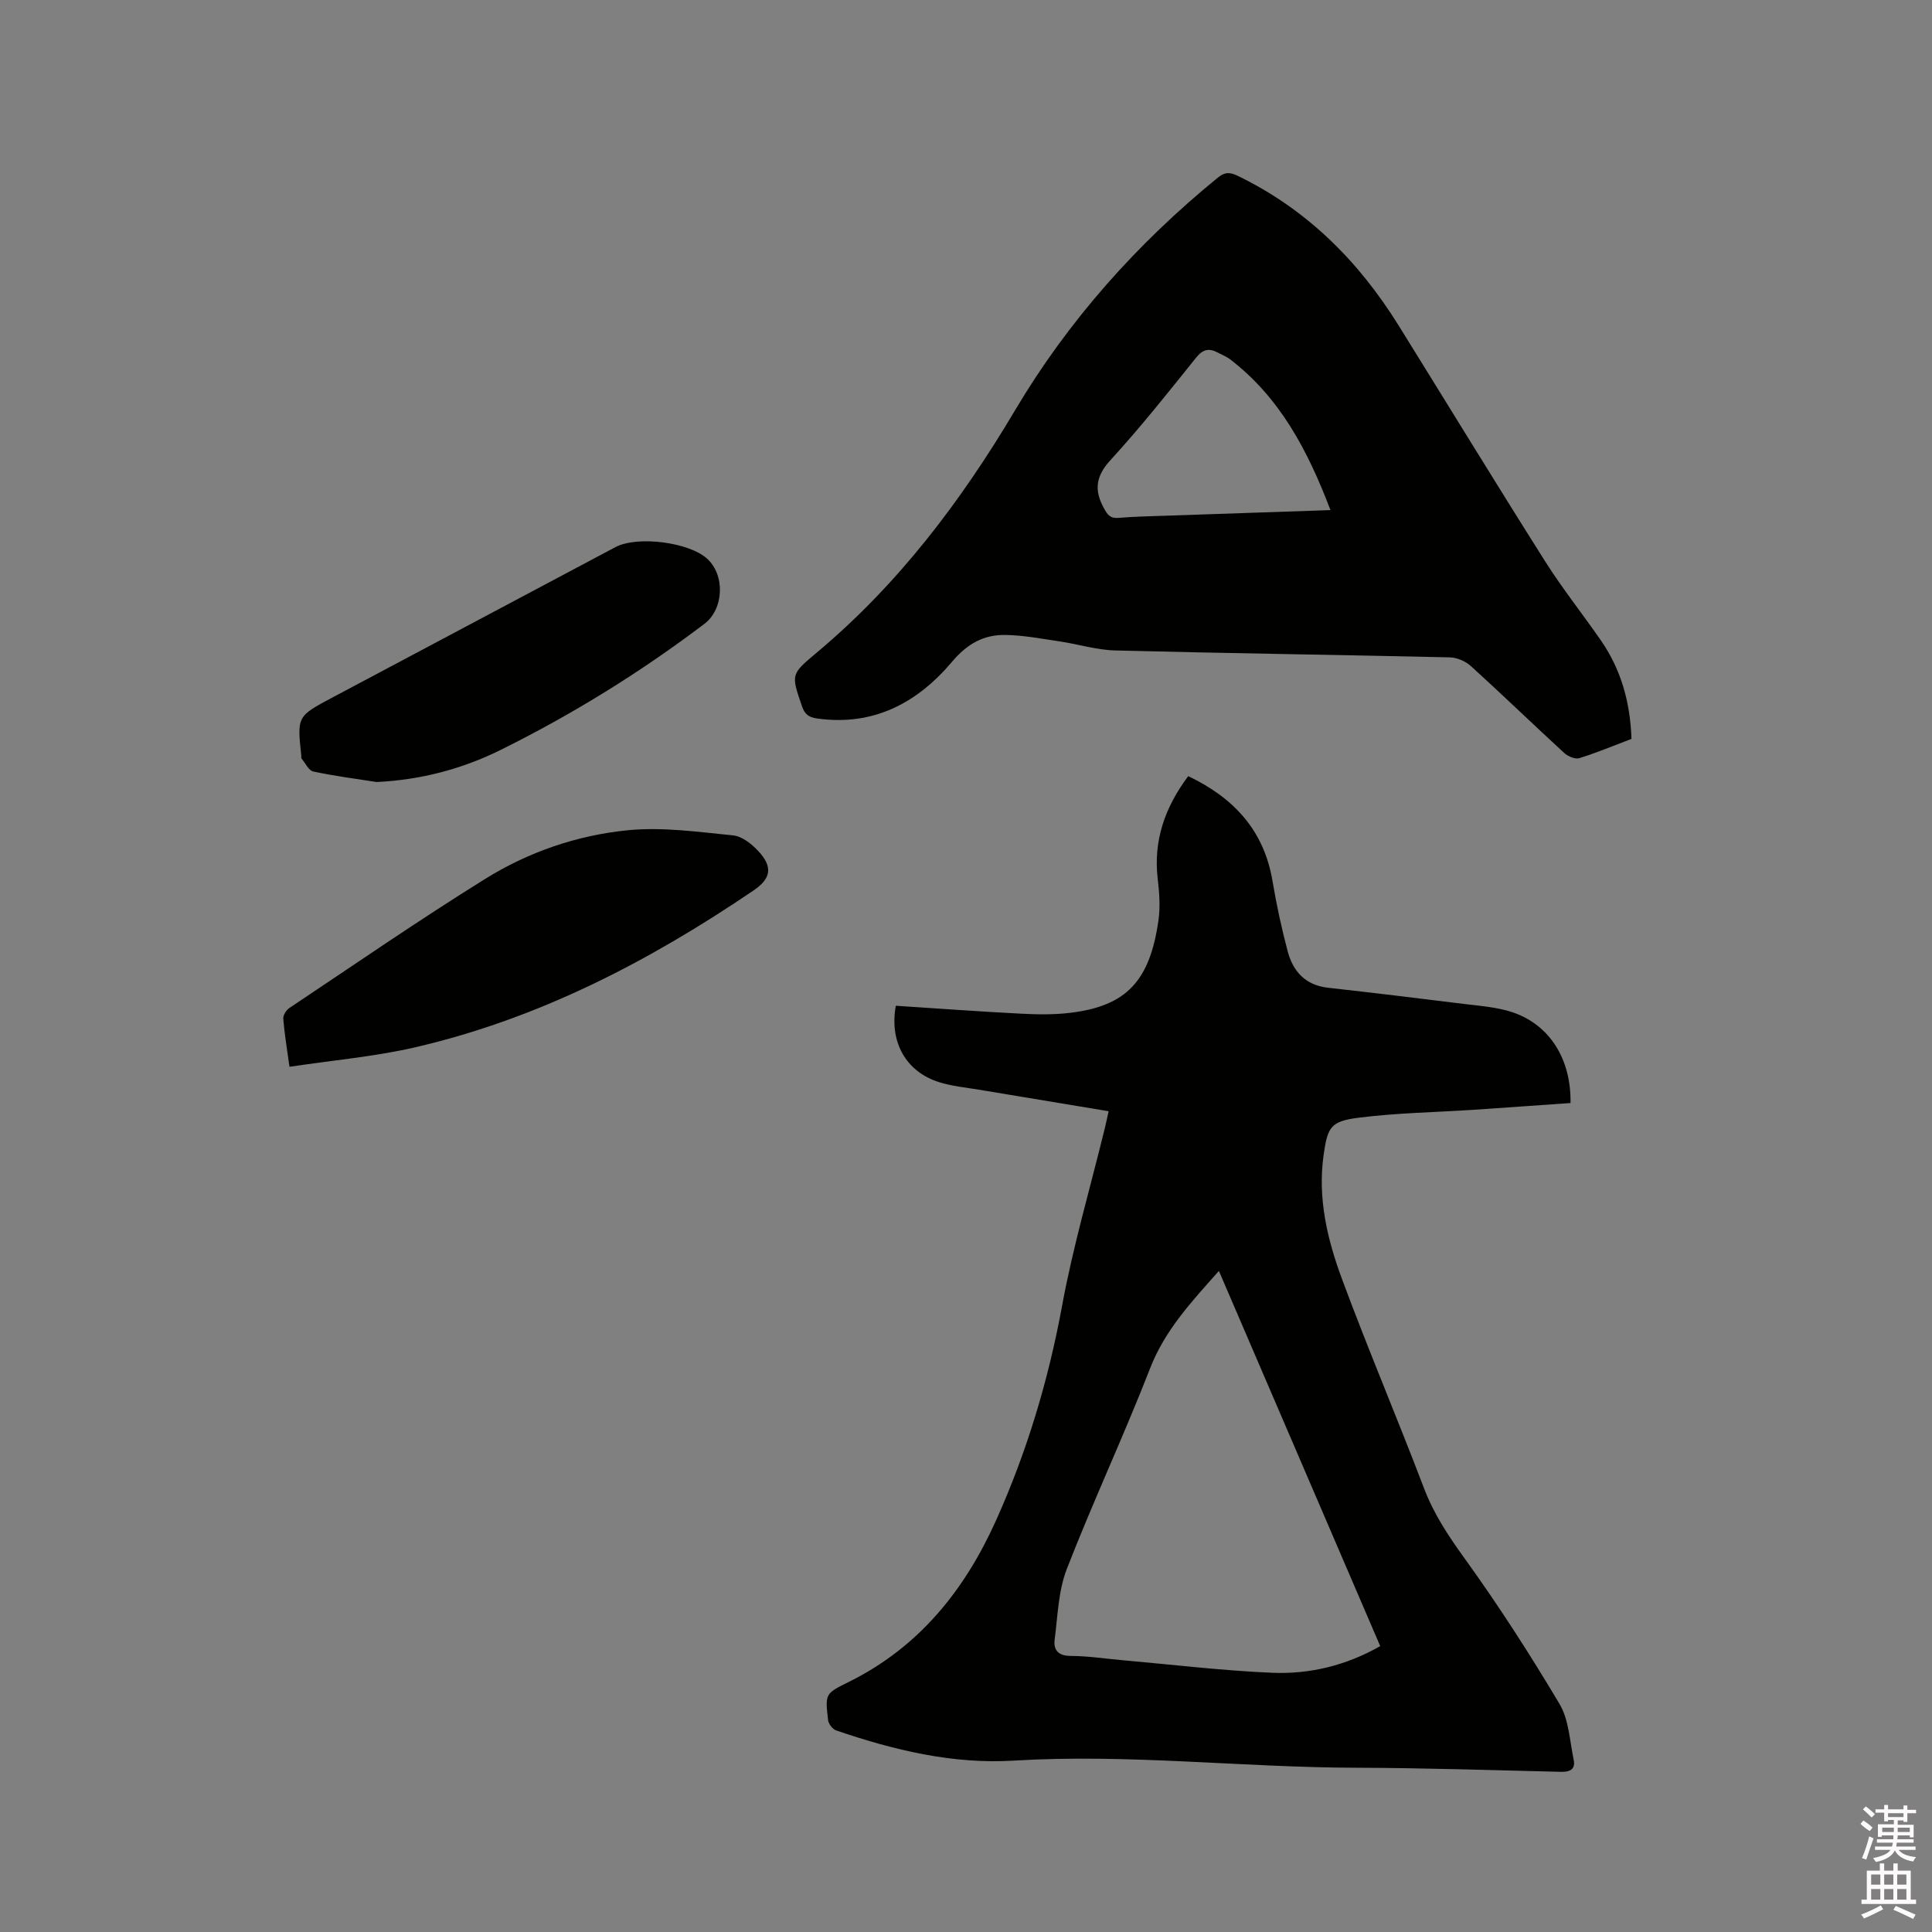 <svg enable-background="new 0 0 400 400" viewBox="0 0 400 400" xmlns="http://www.w3.org/2000/svg"><rect x="0" y="0" width="400" height="400" fill="#808080" stroke="none"/><path d="m385.2 377.6.6-.7c.6.4 1.3.9 1.9 1.5l-.6.7c-.8-.5-1.4-1-1.9-1.5zm.3 7.1c.6-1.4 1.1-2.9 1.5-4.5.3.1.6.3.9.4-.5 1.4-1 2.9-1.5 4.4zm.2-10.1.6-.6c.7.5 1.3 1.1 1.9 1.6l-.7.7c-.6-.6-1.2-1.2-1.8-1.7zm8.4-.8h.8v.9h1.8v.7h-1.8v1.8h-.8v-.3h-1.2v.9h3.3v2.6h-.8v-.4h-2.5c0 .3 0 .6-.1.8h3.4v.7h-3.5c0 .3-.1.6-.1.8h4v.7h-3.5c.7.9 1.9 1.3 3.6 1.5-.2.2-.4.5-.6.9-1.9-.3-3.2-1.1-3.8-2.3-.5 1.1-1.8 2-3.9 2.4-.2-.3-.4-.5-.6-.8 1.9-.4 3.1-.9 3.6-1.7h-3.2v-.7h3.5c.1-.2.1-.5.2-.8h-3.3v-.7h3.4c0-.2 0-.5 0-.8h-2.4v.3h-.8v-2.6h3.3v-.9h-1.2v.3h-.8v-1.8h-1.8v-.7h1.8v-.9h.8v.9h3.2zm-4.4 5.5h2.4c0-.3 0-.6 0-.9h-2.4zm1.2-3.1h3.2v-.8h-3.2zm4.4 2.2h-2.4v.9h2.5v-.9z" fill="#fcfafa"/><path d="m389.2 385.8h.9v1.5h1.9v-1.5h.9v1.5h2.7v6h1.1v.9h-11.3v-.9h1.1v-6h2.7zm.2 8.7.5.8c-1.2.6-2.5 1.3-4 1.9-.2-.3-.3-.6-.6-.8 1.6-.6 3-1.3 4.1-1.9zm-2-4.3h1.9v-2.1h-1.9zm0 3.1h1.9v-2.2h-1.9zm2.7-3.1h1.9v-2.1h-1.9zm0 3.1h1.9v-2.2h-1.9zm2.4 1.3c1.4.6 2.7 1.2 4.1 1.8l-.5.9c-1.5-.7-2.8-1.4-4.1-1.9zm2.2-6.5h-1.9v2.1h1.9zm-1.9 5.2h1.9v-2.2h-1.9z" fill="#fcfafa"/><g fill="#010100"><path d="m229.53 230.07c-9.2-1.53-17.93-2.97-26.67-4.43-2.81-.47-5.7-.74-8.4-1.58-6.92-2.16-10.36-8.36-8.99-15.83 8.62.56 17.26 1.2 25.9 1.64 3.37.18 6.8.23 10.15-.17 11.72-1.4 16.52-6.6 18.32-19.09.4-2.79.2-5.74-.14-8.56-.94-7.93 1.42-14.82 6.31-21.36 9.37 4.47 15.68 11.17 17.45 21.72.82 4.89 1.87 9.76 3.14 14.55 1.11 4.17 3.68 7.02 8.34 7.54 9.35 1.05 18.69 2.17 28.03 3.34 3.45.43 7.03.66 10.27 1.77 7.63 2.62 12.06 9.66 11.92 18.76-6.64.46-13.36.95-20.07 1.4-7.91.52-15.87.64-23.73 1.63-5.88.74-6.5 1.92-7.32 7.73-1.26 8.87.74 17.38 3.75 25.53 5.4 14.59 11.5 28.91 17.03 43.45 2.02 5.32 5 9.81 8.31 14.4 7.05 9.76 13.59 19.92 19.75 30.27 1.95 3.27 2.11 7.64 2.93 11.54.4 1.89-.64 2.56-2.56 2.52-14.19-.34-28.39-.81-42.58-.85-23.61-.06-47.14-2.92-70.82-1.47-12.56.77-24.84-2.18-36.74-6.26-.74-.25-1.58-1.36-1.67-2.16-.64-5.53-.54-5.47 4.34-7.9 14.45-7.16 23.91-18.91 30.41-33.35 6.42-14.26 10.86-29.06 13.7-44.48 2.25-12.26 5.79-24.29 8.76-36.42.23-.9.42-1.82.88-3.88zm22.83 33.06c-5.7 6.42-11.16 12.25-14.23 20.13-5.44 13.98-11.82 27.59-17.26 41.58-1.75 4.51-1.88 9.68-2.51 14.58-.28 2.14.67 3.41 3.3 3.42 3.69.02 7.38.6 11.07.92 10.22.9 20.43 2.14 30.67 2.57 7.76.32 15.28-1.49 22.36-5.52-11.12-25.88-22.18-51.6-33.4-77.68z"/><path d="m337.78 152.98c-3.67 1.39-7.19 2.87-10.81 3.99-.86.27-2.36-.38-3.12-1.08-6.48-5.95-12.8-12.07-19.31-17.98-1.11-1.01-2.89-1.78-4.38-1.81-23.09-.53-46.18-.84-69.27-1.43-3.86-.1-7.68-1.31-11.54-1.88-3.73-.55-7.48-1.28-11.23-1.33-4.47-.06-7.86 1.82-11.01 5.55-7.15 8.48-16.26 13.4-27.96 11.74-1.74-.25-2.54-.88-3.1-2.51-2.29-6.66-2.32-6.62 3.02-11.1 16.87-14.12 29.9-31.35 41.07-50.17 11.03-18.59 25.23-34.51 41.98-48.18 1.5-1.23 2.56-1.15 4.17-.37 14.28 6.92 24.99 17.63 33.28 30.97 10.11 16.28 20.1 32.64 30.34 48.84 3.56 5.63 7.74 10.87 11.54 16.36 4.14 5.99 6.07 12.72 6.33 20.39zm-62.32-47.37c-4.74-12.44-10.49-23.32-20.77-31.21-.74-.57-1.66-.92-2.5-1.37-1.82-.99-3.12-.77-4.56 1.03-5.76 7.18-11.49 14.4-17.7 21.18-3.07 3.35-3.45 6.22-1.37 9.99.74 1.35 1.29 2.14 3.01 1.99 3.47-.29 6.97-.35 10.45-.47 10.87-.38 21.74-.74 33.44-1.14z"/><path d="m59.93 220.87c-.53-3.89-1.04-6.9-1.28-9.93-.06-.72.59-1.8 1.24-2.23 13.47-8.99 26.82-18.2 40.57-26.75 8.96-5.58 19.07-9.04 29.55-10.07 7.16-.7 14.53.35 21.77 1.07 1.85.18 3.86 1.78 5.23 3.26 3.05 3.29 2.63 5.67-1 8.14-21.61 14.67-44.55 26.59-70.17 32.5-8.39 1.92-17.06 2.67-25.91 4.01z"/><path d="m77.97 161.91c-4.38-.69-8.78-1.25-13.11-2.18-.95-.2-1.63-1.72-2.41-2.65-.11-.13-.05-.41-.07-.62-.87-8.14-.88-8.15 6.39-12.02 19.54-10.39 39.09-20.78 58.64-31.16 4.5-2.39 15.15-1.05 18.96 2.36 3.8 3.4 3.51 10.46-.53 13.52-13.21 10.01-27.26 18.7-42.1 26.06-8.05 4-16.62 6.25-25.77 6.69z"/></g></svg>